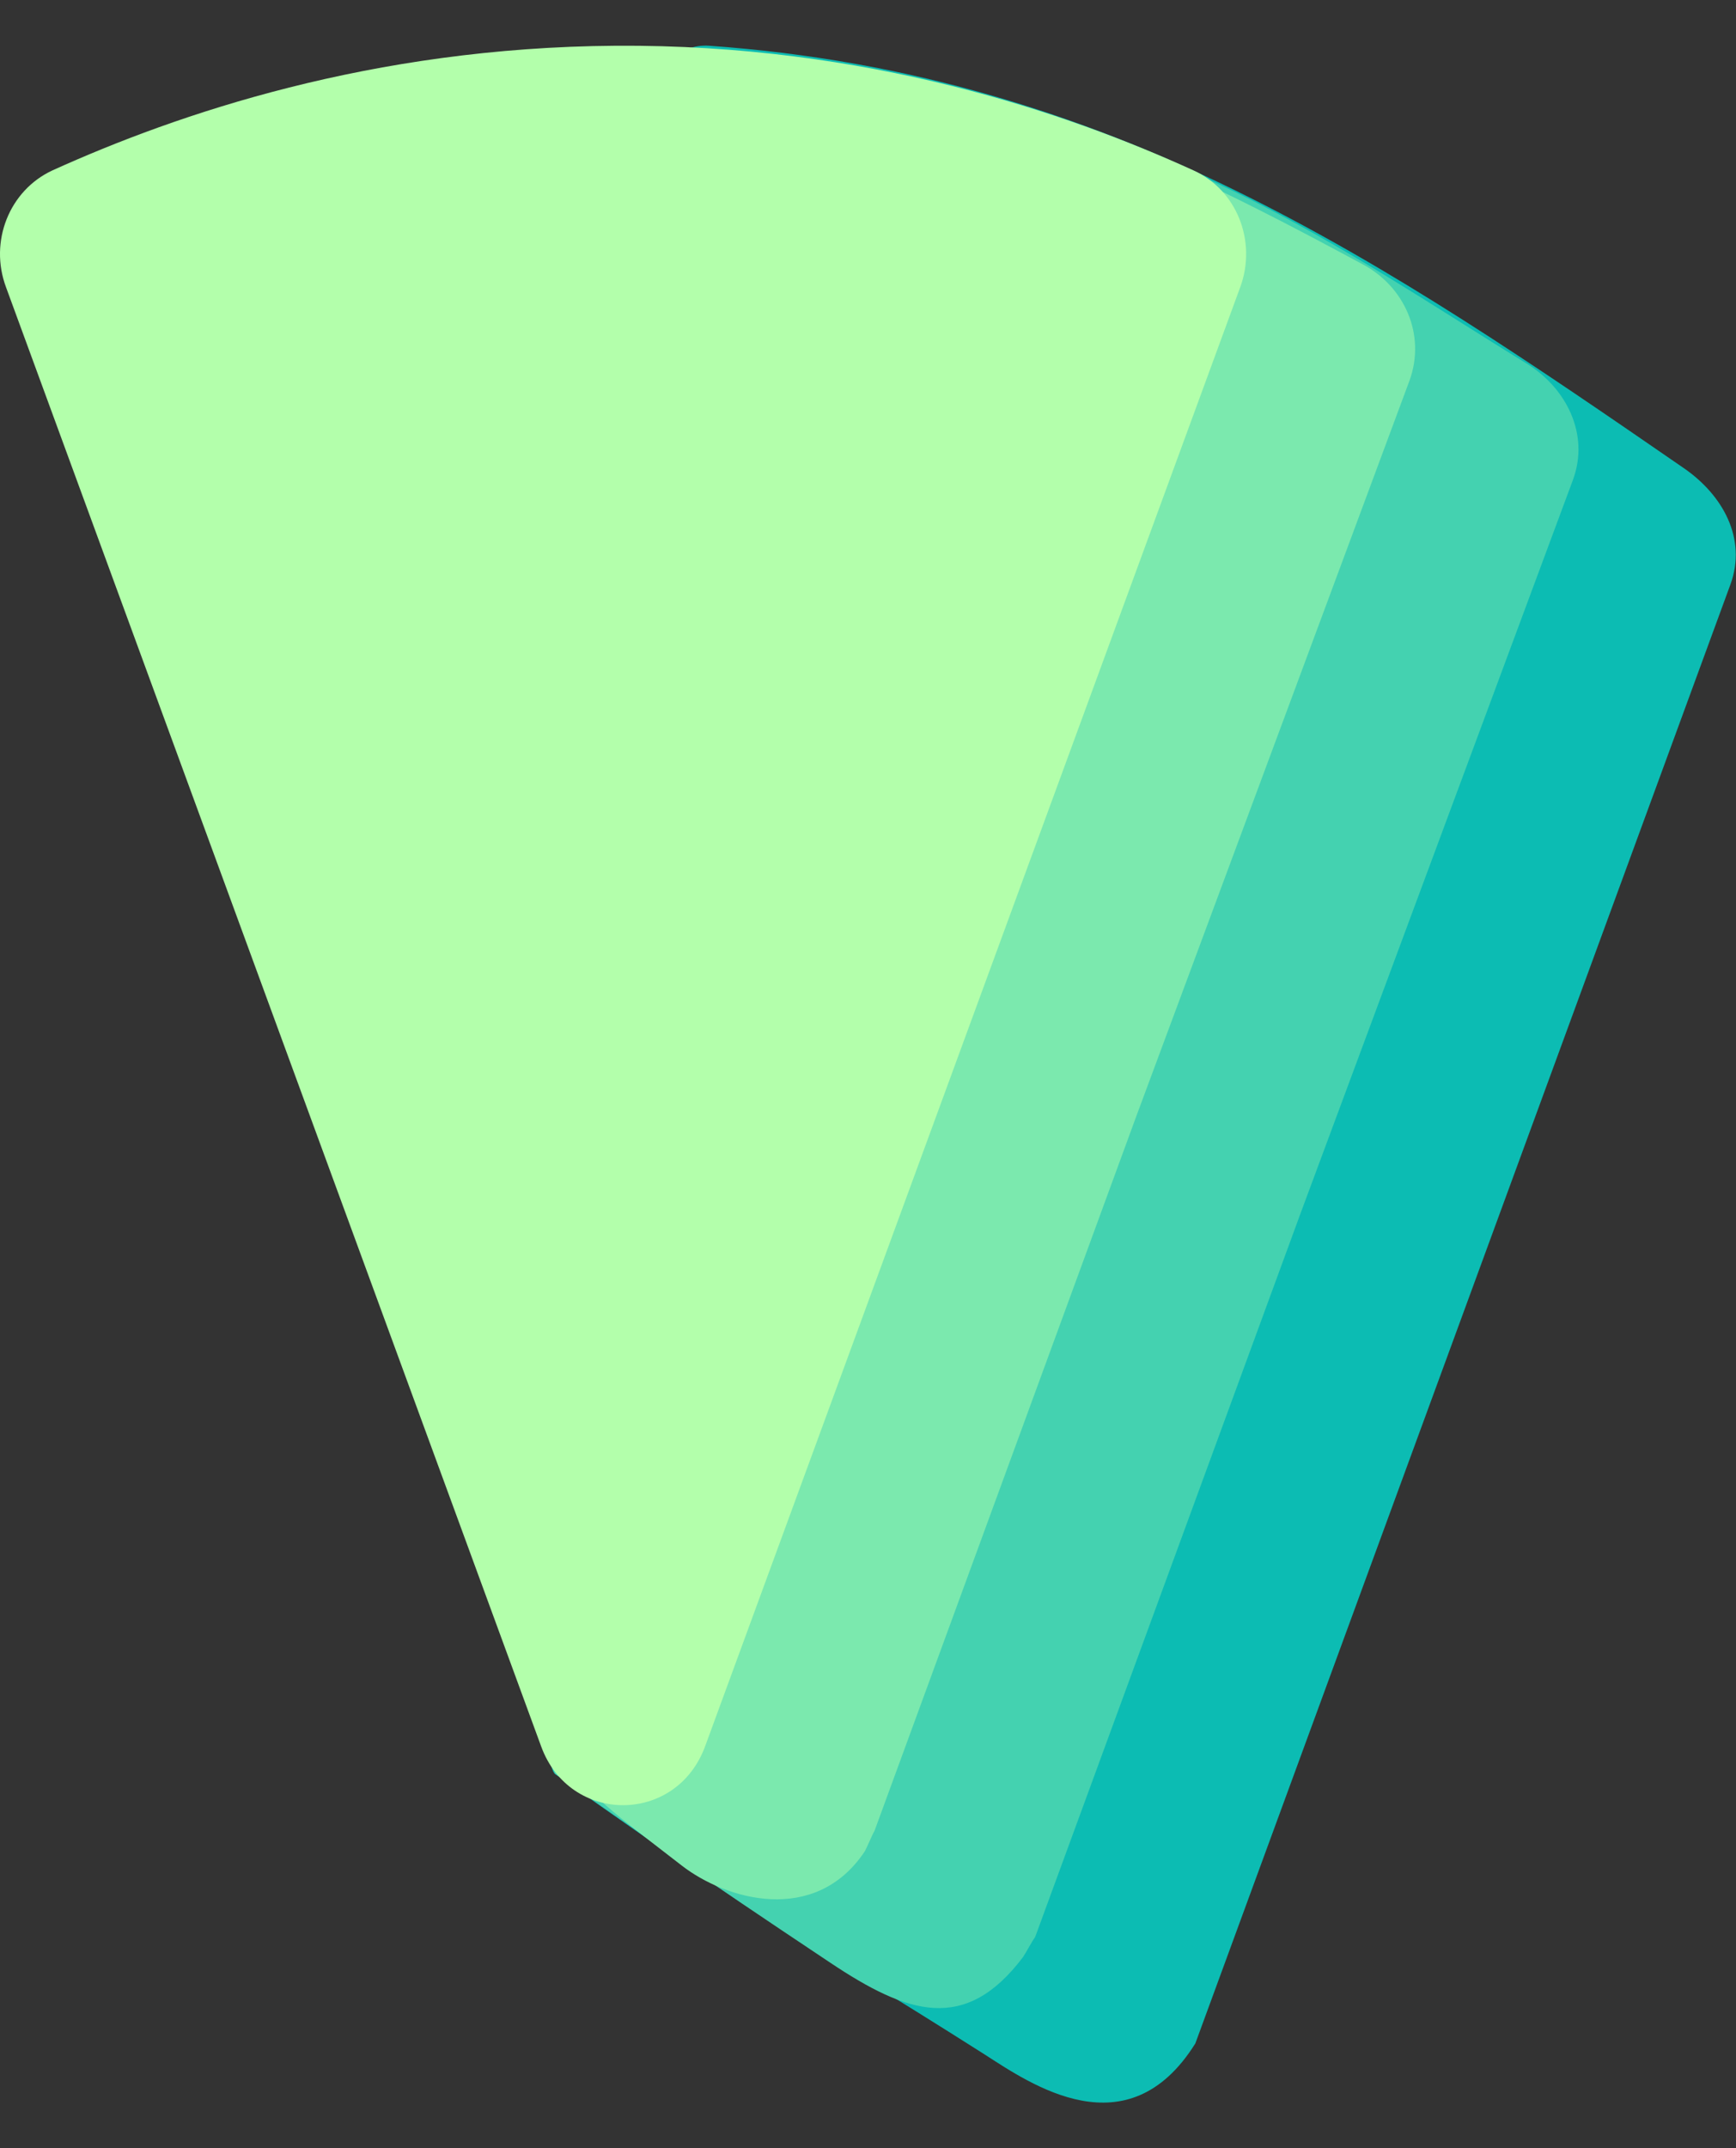 <svg width="38" height="47" viewBox="0 0 38 47" fill="none" xmlns="http://www.w3.org/2000/svg">
<rect x="0" y="0" width="38" height="47" fill="#333333" stroke="none"/>
<path d="M26.165 44.711L32.023 28.747L37.88 12.783C38.241 11.781 37.711 10.83 36.855 10.241C33.601 8 30.468 5.846 27.045 4.169C23.622 2.491 19.922 1.314 15.523 1.001C12.86 0.813 11.811 10.116 11.522 19.544C11.233 28.973 11.727 38.513 12.149 38.814C17.452 42.57 17.211 42.194 21.549 44.949C22.562 45.6 24.683 47.078 26.165 44.711Z" fill="#0CBCB3"/>
<path d="M33.409 7.949C30.3 6.046 26.732 3.505 22.635 2.628C18.525 1.752 14.56 1.564 10.727 1.914C9.896 1.99 9.257 2.866 9.112 4.081C8.642 7.962 9.329 14.185 9.679 20.445C10.088 27.833 11.462 37.511 12.149 38.813C15.042 40.817 14.849 40.729 18.175 42.945C19.863 44.072 21.128 44.498 22.394 42.82C22.454 42.732 22.586 42.482 22.659 42.382L28.456 26.581L34.434 10.491C34.795 9.502 34.289 8.488 33.409 7.949Z" fill="#44D2B0"/>
<path d="M29.83 5.784C26.889 4.206 22.864 2.04 18.055 1.501C13.355 0.963 9.197 1.965 5.943 2.816C5.051 3.054 4.484 4.081 4.617 5.17C5.207 9.828 6.81 15.5 7.823 21.334C8.751 26.668 10.498 32.077 10.944 34.556C11.667 38.563 12.607 39.014 14.921 40.817C15.886 41.568 17.838 42.132 18.923 40.517C18.959 40.466 19.103 40.116 19.14 40.066L24.876 24.415L30.854 8.325C31.216 7.324 30.746 6.272 29.83 5.784Z" fill="#7BE9AE"/>
<path d="M15.438 38.2L21.295 22.236L27.152 6.272C27.514 5.27 27.068 4.156 26.128 3.73C23.356 2.466 18.969 0.963 13.473 1.001C8.134 1.038 3.88 2.491 1.144 3.73C0.204 4.168 -0.242 5.283 0.132 6.285C2.084 11.606 4.037 16.927 5.989 22.249C7.942 27.57 9.894 32.891 11.846 38.213C12.473 39.928 14.811 39.928 15.438 38.2Z" fill="#B3FFAB"/>
</svg>
